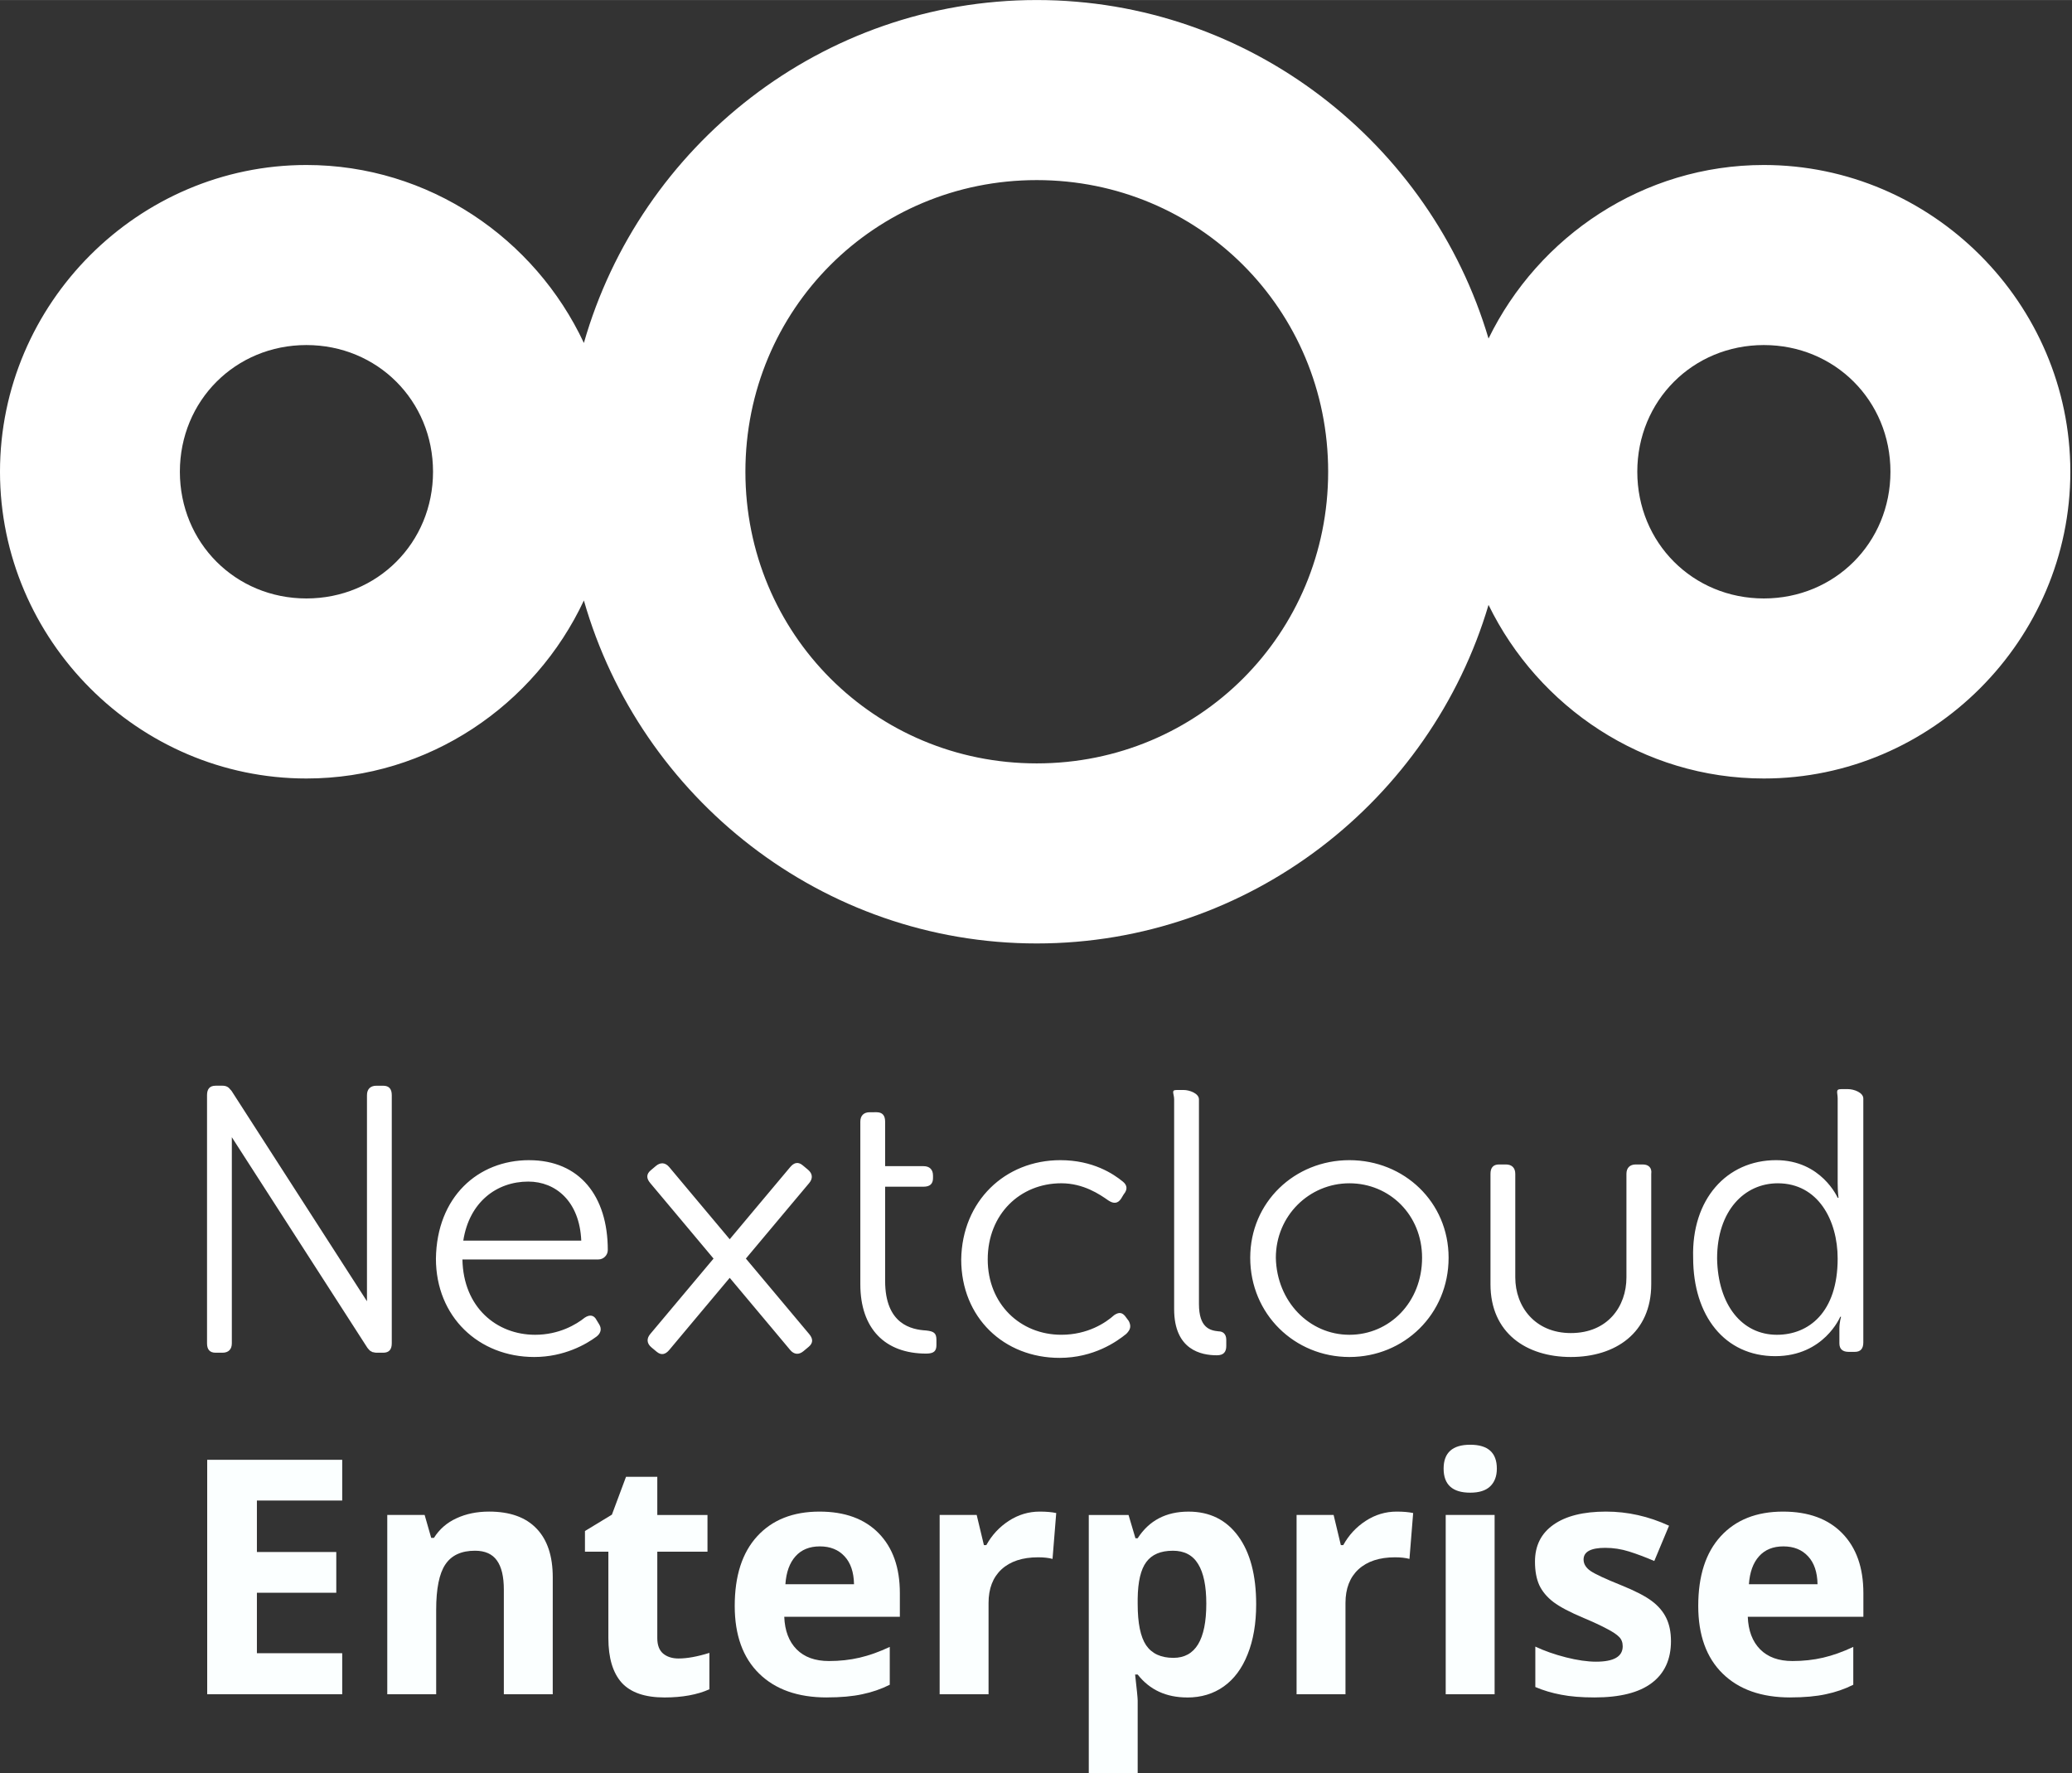 <svg xmlns="http://www.w3.org/2000/svg" xmlns:xlink="http://www.w3.org/1999/xlink" width="121.48" height="103.95" enable-background="new 0 0 196.6 72" version="1.1" viewBox="0 0 113.89 97.45" xml:space="preserve"><rect x="0" y="0" width="113.89" height="97.45" fill="#333333" stroke="none"/><g fill="#fbffff" stroke-width=".902" aria-label="Enterprise"><path d="m18.81 93.113h-7.421v-12.885h7.421v2.239h-4.689v2.829h4.363v2.239h-4.363v3.323h4.689z"/><path d="m30.382 93.113h-2.688v-5.755q0-1.066-0.379-1.595-0.379-0.538-1.207-0.538-1.128 0-1.631 0.758-0.502 0.749-0.502 2.494v4.636h-2.688v-9.854h2.054l0.361 1.26h0.15q0.449-0.714 1.234-1.075 0.793-0.37 1.798-0.37 1.719 0 2.609 0.934 0.89 0.925 0.89 2.679z"/><path d="m37.301 91.148q0.705 0 1.692-0.308v2.001q-1.005 0.449-2.468 0.449-1.613 0-2.353-0.811-0.732-0.82-0.732-2.45v-4.75h-1.287v-1.137l1.481-0.899 0.776-2.08h1.719v2.098h2.759v2.018h-2.759v4.75q0 0.573 0.317 0.846 0.326 0.273 0.855 0.273z"/><path d="m45.065 84.987q-0.855 0-1.34 0.546-0.485 0.538-0.555 1.534h3.772q-0.018-0.996-0.52-1.534-0.502-0.546-1.357-0.546zm0.379 8.302q-2.38 0-3.719-1.313-1.34-1.313-1.34-3.719 0-2.477 1.234-3.825 1.243-1.357 3.428-1.357 2.089 0 3.252 1.19 1.163 1.19 1.163 3.287v1.304h-6.354q0.044 1.146 0.679 1.789 0.635 0.643 1.78 0.643 0.89 0 1.683-0.185t1.657-0.591v2.08q-0.705 0.353-1.507 0.52-0.802 0.176-1.957 0.176z"/><path d="m57.149 83.075q0.546 0 0.908 0.079l-0.203 2.521q-0.326-0.088-0.793-0.088-1.287 0-2.01 0.661-0.714 0.661-0.714 1.851v5.015h-2.688v-9.854h2.036l0.397 1.657h0.132q0.458-0.828 1.234-1.331 0.784-0.511 1.701-0.511z"/><path d="m65.257 93.29q-1.736 0-2.723-1.26h-0.141q0.141 1.234 0.141 1.428v3.993h-2.688v-14.19h2.186l0.379 1.278h0.123q0.943-1.463 2.794-1.463 1.745 0 2.732 1.349 0.987 1.349 0.987 3.746 0 1.578-0.467 2.741-0.458 1.163-1.313 1.772t-2.01 0.608zm-0.793-8.064q-0.996 0-1.454 0.617-0.458 0.608-0.476 2.018v0.291q0 1.586 0.467 2.274 0.476 0.687 1.498 0.687 1.807 0 1.807-2.979 0-1.454-0.449-2.177-0.441-0.732-1.393-0.732z"/><path d="m76.768 83.075q0.546 0 0.908 0.079l-0.203 2.521q-0.326-0.088-0.793-0.088-1.287 0-2.01 0.661-0.714 0.661-0.714 1.851v5.015h-2.688v-9.854h2.036l0.397 1.657h0.132q0.458-0.828 1.234-1.331 0.784-0.511 1.701-0.511z"/><path d="m79.35 80.713q0-1.313 1.463-1.313 1.463 0 1.463 1.313 0 0.626-0.37 0.978-0.361 0.344-1.093 0.344-1.463 0-1.463-1.322zm2.803 12.401h-2.688v-9.854h2.688z"/><path d="m91.847 90.187q0 1.516-1.058 2.309-1.049 0.793-3.146 0.793-1.075 0-1.833-0.15-0.758-0.141-1.419-0.423v-2.221q0.749 0.353 1.683 0.591 0.943 0.238 1.657 0.238 1.463 0 1.463-0.846 0-0.317-0.194-0.511-0.194-0.203-0.67-0.449-0.476-0.256-1.269-0.591-1.137-0.476-1.675-0.881-0.529-0.405-0.776-0.925-0.238-0.529-0.238-1.296 0-1.313 1.014-2.027 1.022-0.723 2.891-0.723 1.78 0 3.464 0.776l-0.811 1.939q-0.74-0.317-1.384-0.52-0.643-0.203-1.313-0.203-1.19 0-1.19 0.643 0 0.361 0.379 0.626 0.388 0.264 1.683 0.784 1.155 0.467 1.692 0.873 0.538 0.405 0.793 0.934t0.256 1.26z"/><path d="m98.026 84.987q-0.855 0-1.34 0.546-0.485 0.538-0.555 1.534h3.772q-0.018-0.996-0.52-1.534-0.502-0.546-1.357-0.546zm0.379 8.302q-2.38 0-3.719-1.313-1.34-1.313-1.34-3.719 0-2.477 1.234-3.825 1.243-1.357 3.428-1.357 2.089 0 3.252 1.19 1.163 1.19 1.163 3.287v1.304h-6.354q0.044 1.146 0.679 1.789 0.635 0.643 1.78 0.643 0.89 0 1.683-0.185 0.793-0.185 1.657-0.591v2.08q-0.705 0.353-1.507 0.52-0.802 0.176-1.957 0.176z"/></g><path fill="#fff" d="m56.986-4.6225e-4c-11.796 0-21.793 8.003-24.892 18.847-2.693-5.752-8.529-9.781-15.251-9.781-9.244 0-16.843 7.605-16.843 16.857s7.599 16.861 16.843 16.861c6.722 0 12.558-4.032 15.251-9.784 3.099 10.844 13.096 18.85 24.892 18.85 11.708 0 21.655-7.885 24.833-18.607 2.743 5.622 8.506 9.541 15.133 9.541 9.244 0 16.847-7.609 16.847-16.861s-7.603-16.857-16.847-16.857c-6.626 0-12.39 3.917-15.133 9.538-3.178-10.721-13.125-18.604-24.833-18.604zm0 9.896c8.904 0 16.018 7.116 16.018 16.027 0 8.912-7.113 16.031-16.018 16.031-8.904 0-16.014-7.119-16.014-16.031 0-8.912 7.11-16.027 16.014-16.027zm-40.143 9.066c3.901 0 6.959 3.057 6.959 6.962 0 3.904-3.058 6.965-6.959 6.965-3.901 0-6.956-3.061-6.956-6.965 0-3.904 3.055-6.962 6.956-6.962zm80.109 0c3.901 0 6.959 3.057 6.959 6.962 0 3.904-3.058 6.965-6.959 6.965-3.901 0-6.956-3.061-6.956-6.965 0-3.904 3.055-6.962 6.956-6.962z" color="#000" color-rendering="auto" enable-background="accumulate" image-rendering="auto" shape-rendering="auto" solid-color="#000000" style="isolation:auto;mix-blend-mode:normal;text-decoration-color:#000;text-decoration-line:none;text-decoration-style:solid;text-indent:0;text-transform:none;white-space:normal"/><path fill="#fff" stroke-width=".47" d="m11.851 59.668c-0.329 0-0.471 0.188-0.471 0.517v13.643c0 0.329 0.142 0.515 0.471 0.515h0.377c0.329 0 0.515-0.186 0.515-0.515v-11.329l7.441 11.558c0.032 0.051 0.068 0.084 0.103 0.121 0.011 0.013 0.018 0.026 0.03 0.037 0.032 0.029 0.066 0.044 0.101 0.062 0.019 0.01 0.034 0.025 0.055 0.032 0.015 5e-3 0.03 2e-3 0.046 6e-3 0.052 0.013 0.106 0.028 0.169 0.028h0.375c0.329 0 0.471-0.186 0.471-0.515v-13.642c0-0.329-0.142-0.517-0.471-0.517h-0.375c-0.329 0-0.517 0.188-0.517 0.517v11.329l-7.441-11.558c-0.025-0.039-0.056-0.063-0.085-0.094-0.086-0.122-0.222-0.195-0.416-0.195zm89.347 0.188c-0.329 0-0.188 0.188-0.188 0.517v4.657c0 0.47 0.046 0.799 0.046 0.799h-0.046s-0.893-2.069-3.384-2.069c-2.726 0-4.654 2.164-4.56 5.362 0 3.199 1.739 5.41 4.512 5.41 2.679 0 3.572-2.165 3.572-2.165h0.048s-0.094 0.283-0.094 0.659v0.799c0 0.329 0.188 0.471 0.517 0.471h0.329c0.329 0 0.469-0.188 0.469-0.517v-13.407c0-0.329-0.517-0.517-0.846-0.517zm-36.52 0.048c-0.329 0-0.14 0.188-0.14 0.517v11.523c0 2.258 1.502 2.54 2.349 2.54 0.376 0 0.517-0.188 0.517-0.517v-0.33c0-0.329-0.188-0.469-0.423-0.469-0.47-0.047-1.079-0.189-1.079-1.506v-11.242c0-0.329-0.517-0.517-0.846-0.517zm-16.872 1.222c-0.329 0-0.517 0.188-0.517 0.517v8.937c0 2.446 1.364 3.811 3.62 3.811 0.423 0 0.563-0.14 0.563-0.469v-0.284c0-0.376-0.14-0.47-0.563-0.517-0.799-0.047-2.257-0.329-2.257-2.728v-5.175h2.115c0.329 0 0.517-0.14 0.517-0.469v-0.142c0-0.329-0.188-0.517-0.517-0.517h-2.115v-2.447c0-0.329-0.14-0.517-0.469-0.517zm-18.72 2.634c-2.82 0-5.078 2.024-5.125 5.41 0 3.199 2.351 5.408 5.406 5.408 1.645 0 2.866-0.705 3.43-1.128 0.235-0.188 0.283-0.424 0.142-0.659l-0.142-0.233c-0.141-0.282-0.374-0.33-0.656-0.142-0.47 0.376-1.412 0.941-2.728 0.941-2.115 0-3.948-1.506-3.995-4.14h7.473c0.282 0 0.517-0.235 0.517-0.517 0-2.963-1.549-4.939-4.322-4.939zm29.2 0c-3.055 0-5.405 2.258-5.452 5.456 0 3.199 2.351 5.41 5.406 5.41 1.88 0 3.149-0.895 3.666-1.318 0.235-0.235 0.281-0.423 0.14-0.705l-0.14-0.188c-0.188-0.282-0.377-0.33-0.659-0.142-0.47 0.423-1.456 1.083-2.913 1.083-2.256 0-4.043-1.694-4.043-4.14 0-2.493 1.787-4.186 4.043-4.186 1.222 0 2.114 0.611 2.584 0.941 0.282 0.188 0.516 0.188 0.704-0.094l0.142-0.236c0.235-0.282 0.187-0.517-0.048-0.705-0.517-0.423-1.644-1.176-3.43-1.176zm15.886 0c-3.008 0-5.452 2.305-5.452 5.362 0 3.104 2.444 5.456 5.452 5.456 3.008 0 5.452-2.352 5.452-5.456 0-3.058-2.444-5.362-5.452-5.362zm-30.405 0.158c-0.115 0.018-0.226 0.096-0.332 0.222l-1.903 2.268-1.422 1.698-2.156-2.57-1.169-1.396c-0.106-0.126-0.226-0.195-0.35-0.206-0.124-0.01-0.254 0.036-0.38 0.142l-0.288 0.243c-0.252 0.212-0.239 0.446-0.027 0.698l1.903 2.268 1.578 1.884-2.31 2.753c-2e-3 2e-3 -4e-3 5e-3 -5e-3 6e-3l-1.166 1.389c-0.211 0.252-0.188 0.518 0.064 0.73l0.288 0.24c0.252 0.212 0.481 0.158 0.693-0.094l1.9-2.268 1.425-1.698 2.156 2.572c1e-3 2e-3 4e-3 4e-3 5e-3 5e-3l1.164 1.391c0.211 0.252 0.477 0.273 0.729 0.062l0.288-0.24c0.252-0.212 0.239-0.446 0.027-0.698l-1.903-2.27-1.578-1.881 2.31-2.756c2e-3 -2e-3 4e-3 -4e-3 5e-3 -6e-3l1.166-1.389c0.211-0.252 0.188-0.518-0.064-0.73l-0.288-0.24c-0.126-0.106-0.246-0.147-0.361-0.128zm38.63 0.078c-0.329 0-0.471 0.188-0.471 0.517v6.067c0 2.681 1.974 3.998 4.418 3.998 2.444 0 4.418-1.317 4.418-3.998v-6.067c0.047-0.329-0.14-0.517-0.469-0.517h-0.377c-0.329 0-0.517 0.188-0.517 0.517v5.692c0 1.599-1.034 3.058-3.055 3.058-1.974 0-3.055-1.458-3.055-3.058v-5.692c0-0.329-0.188-0.517-0.517-0.517zm-53.36 0.941c1.504 0 2.819 1.082 2.913 3.245h-6.485c0.329-2.117 1.833-3.245 3.572-3.245zm45.134 0.094c2.209 0 3.995 1.74 3.995 4.092 0 2.446-1.786 4.234-3.995 4.234-2.209 0-3.996-1.835-4.043-4.234 0-2.305 1.834-4.092 4.043-4.092zm23.547 0c2.209 0 3.291 2.023 3.291 4.14 0 2.963-1.6 4.186-3.339 4.186-1.927 0-3.241-1.646-3.288-4.186 0-2.634 1.503-4.14 3.336-4.14z"/></svg>